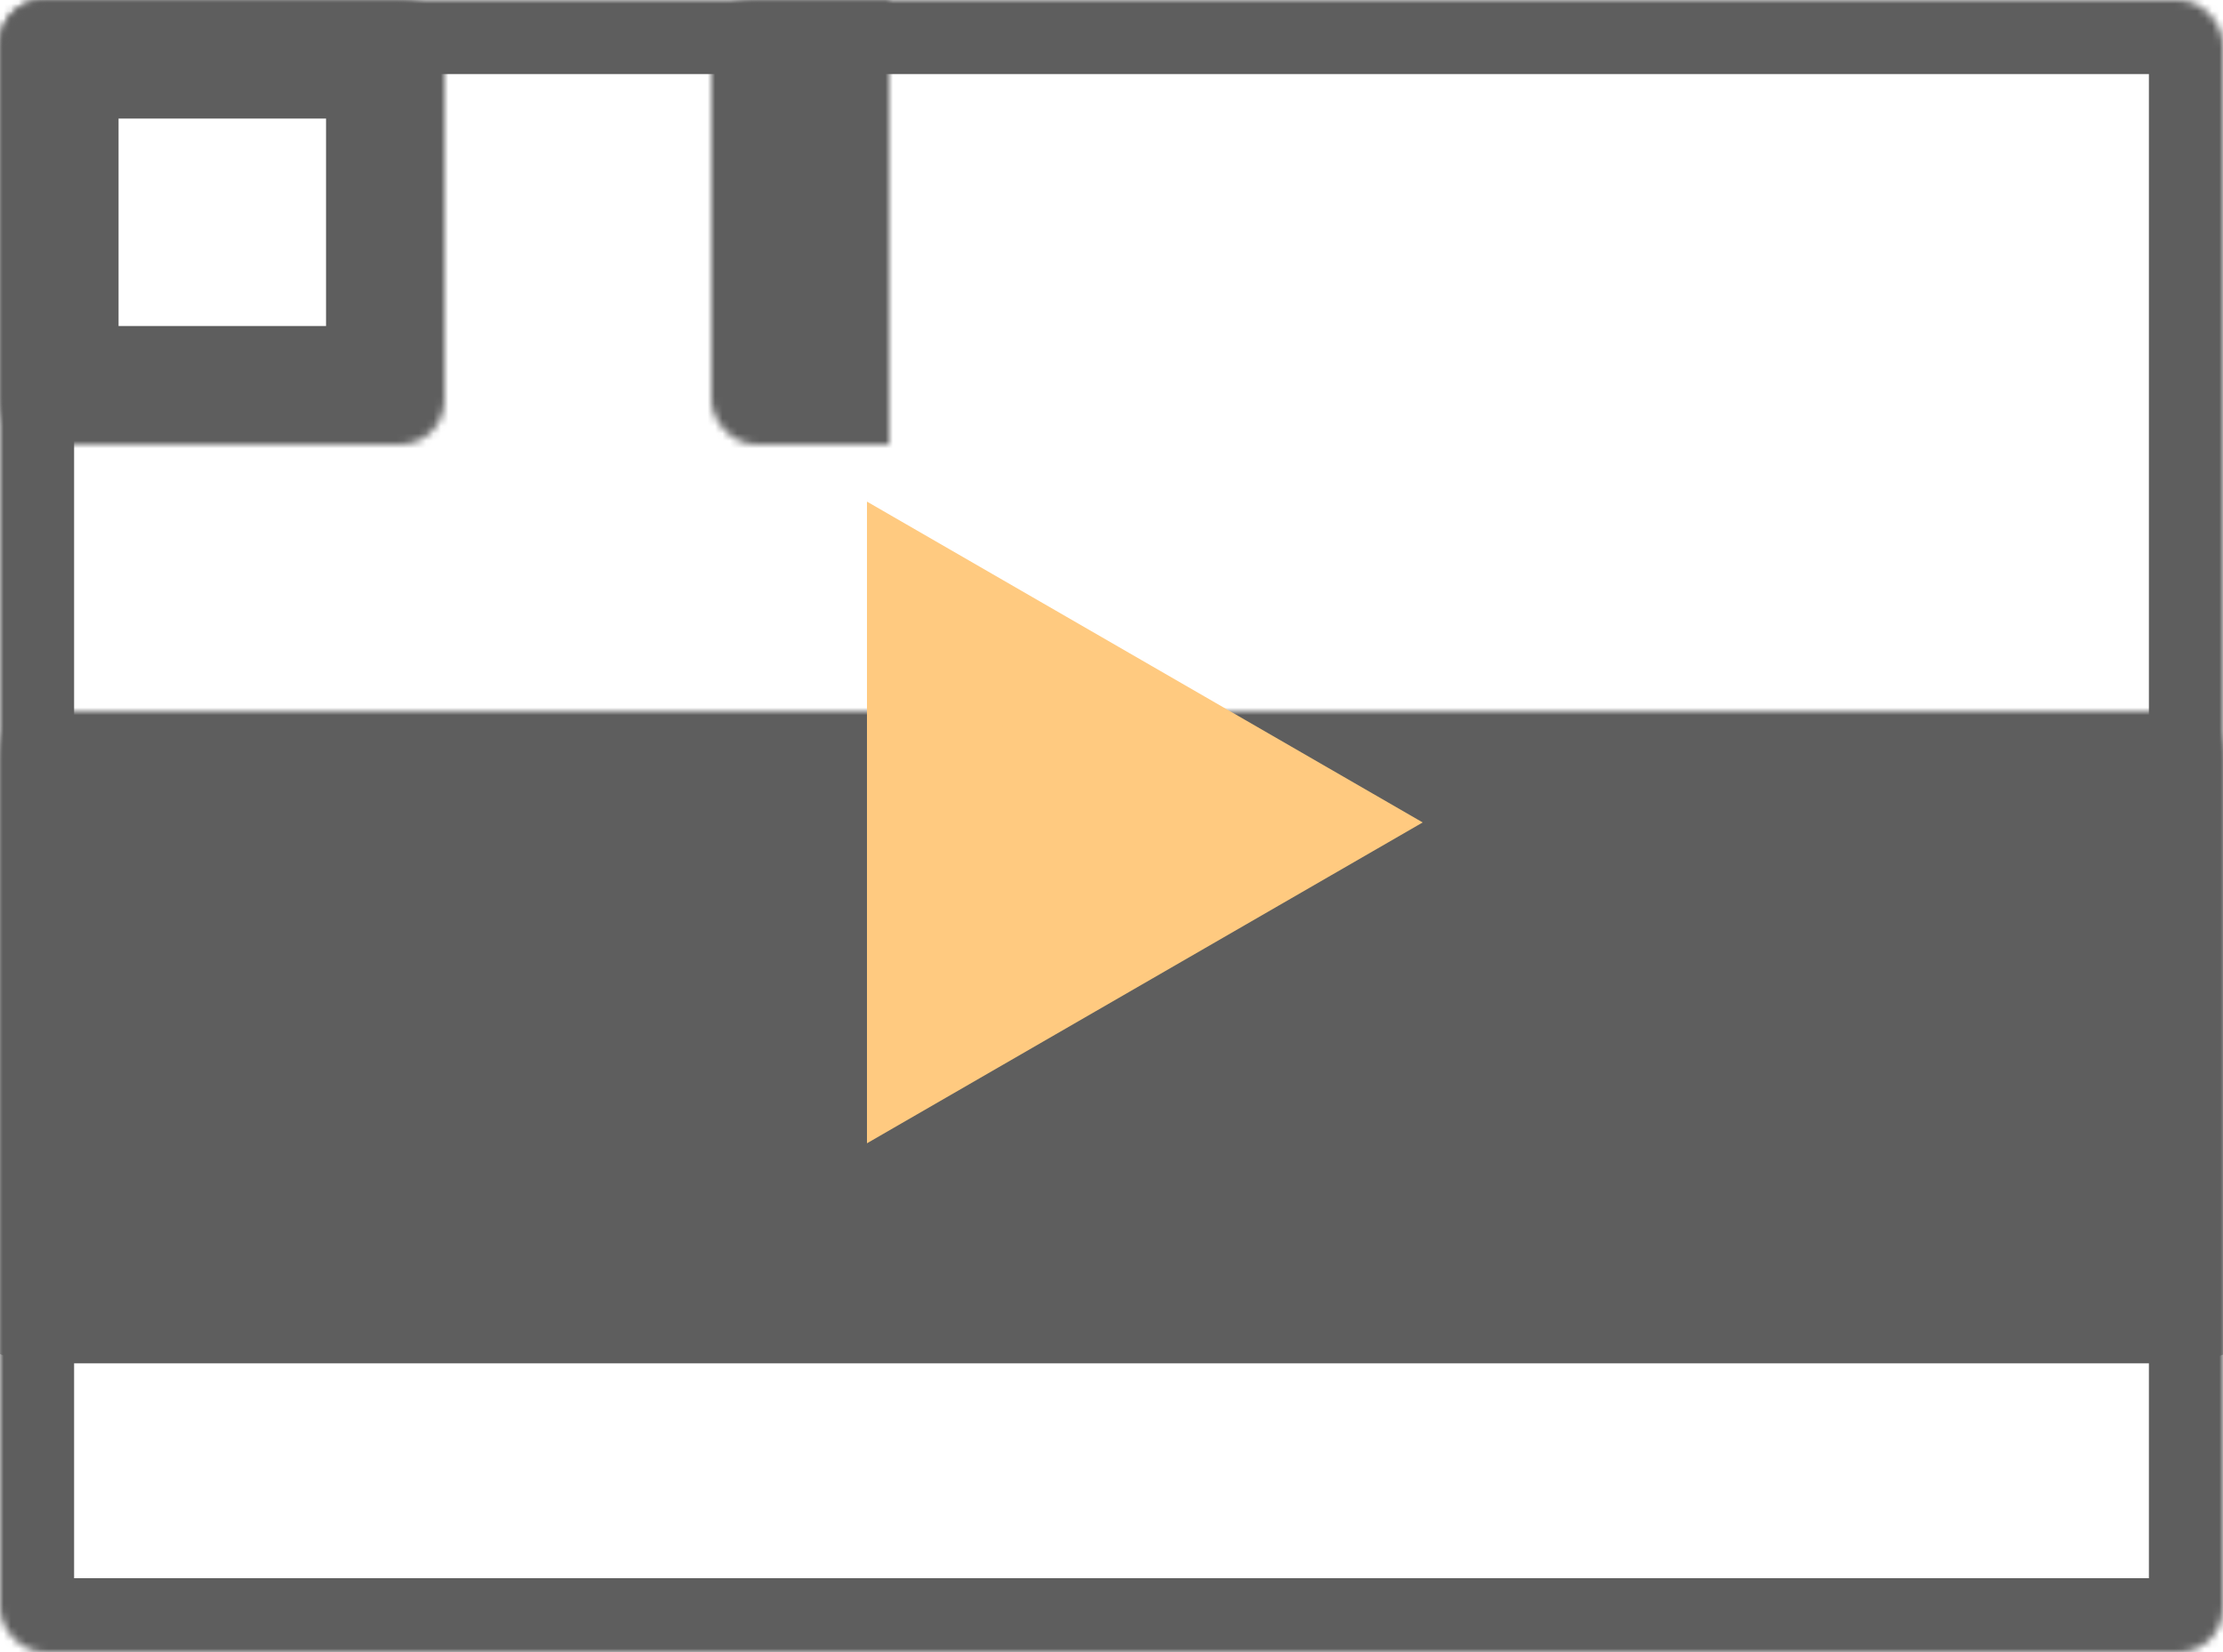 <svg width="300" height="223" viewBox="0 0 300 223" fill="none" xmlns="http://www.w3.org/2000/svg">
<mask id="path-1-inside-1_1_57" fill="white">
<rect y="48" width="300" height="126" rx="6"/>
</mask>
<rect y="48" width="300" height="126" rx="6" fill="#5E5E5E" stroke="#5E5E5E" stroke-width="20" mask="url(#path-1-inside-1_1_57)"/>
<mask id="path-2-inside-2_1_57" fill="white">
<rect width="300" height="223" rx="6"/>
</mask>
<rect width="300" height="223" rx="6" stroke="#5E5E5E" stroke-width="20" mask="url(#path-2-inside-2_1_57)"/>
<mask id="path-3-inside-3_1_57" fill="white">
<rect width="60" height="60" rx="6"/>
</mask>
<rect width="60" height="60" rx="6" stroke="#5E5E5E" stroke-width="32" mask="url(#path-3-inside-3_1_57)"/>
<mask id="path-4-inside-4_1_57" fill="white">
<rect x="48" width="60" height="60" rx="6"/>
</mask>
<rect x="48" width="60" height="60" rx="6" stroke="#5E5E5E" stroke-width="32" mask="url(#path-4-inside-4_1_57)"/>
<mask id="path-5-inside-5_1_57" fill="white">
<rect y="163" width="60" height="60" rx="6"/>
</mask>
<rect y="163" width="60" height="60" rx="6" stroke="#5E5E5E" stroke-width="32" mask="url(#path-5-inside-5_1_57)"/>
<mask id="path-6-inside-6_1_57" fill="white">
<rect x="48" y="163" width="60" height="60" rx="6"/>
</mask>
<rect x="48" y="163" width="60" height="60" rx="6" stroke="#5E5E5E" stroke-width="32" mask="url(#path-6-inside-6_1_57)"/>
<mask id="path-7-inside-7_1_57" fill="white">
<rect x="96" y="163" width="60" height="60" rx="6"/>
</mask>
<rect x="96" y="163" width="60" height="60" rx="6" stroke="#5E5E5E" stroke-width="32" mask="url(#path-7-inside-7_1_57)"/>
<mask id="path-8-inside-8_1_57" fill="white">
<rect x="144" y="163" width="60" height="60" rx="6"/>
</mask>
<rect x="144" y="163" width="60" height="60" rx="6" stroke="#5E5E5E" stroke-width="32" mask="url(#path-8-inside-8_1_57)"/>
<mask id="path-9-inside-9_1_57" fill="white">
<rect x="192" y="163" width="60" height="60" rx="6"/>
</mask>
<rect x="192" y="163" width="60" height="60" rx="6" stroke="#5E5E5E" stroke-width="32" mask="url(#path-9-inside-9_1_57)"/>
<mask id="path-10-inside-10_1_57" fill="white">
<rect x="240" y="163" width="60" height="60" rx="6"/>
</mask>
<rect x="240" y="163" width="60" height="60" rx="6" stroke="#5E5E5E" stroke-width="32" mask="url(#path-10-inside-10_1_57)"/>
<mask id="path-11-inside-11_1_57" fill="white">
<rect x="96" width="60" height="60" rx="6"/>
</mask>
<rect x="96" width="60" height="60" rx="6" stroke="#5E5E5E" stroke-width="32" mask="url(#path-11-inside-11_1_57)"/>
<mask id="path-12-inside-12_1_57" fill="white">
<rect x="144" width="60" height="60" rx="6"/>
</mask>
<rect x="144" width="60" height="60" rx="6" stroke="#5E5E5E" stroke-width="32" mask="url(#path-12-inside-12_1_57)"/>
<mask id="path-13-inside-13_1_57" fill="white">
<rect x="192" width="60" height="60" rx="6"/>
</mask>
<rect x="192" width="60" height="60" rx="6" stroke="#5E5E5E" stroke-width="32" mask="url(#path-13-inside-13_1_57)"/>
<mask id="path-14-inside-14_1_57" fill="white">
<rect x="240" width="60" height="60" rx="6"/>
</mask>
<rect x="240" width="60" height="60" rx="6" stroke="#5E5E5E" stroke-width="32" mask="url(#path-14-inside-14_1_57)"/>
<path d="M125.5 82.421L175 111L125.5 139.579L125.5 82.421Z" fill="#FFCA80" stroke="#FFCA80" stroke-width="17"/>
</svg>
